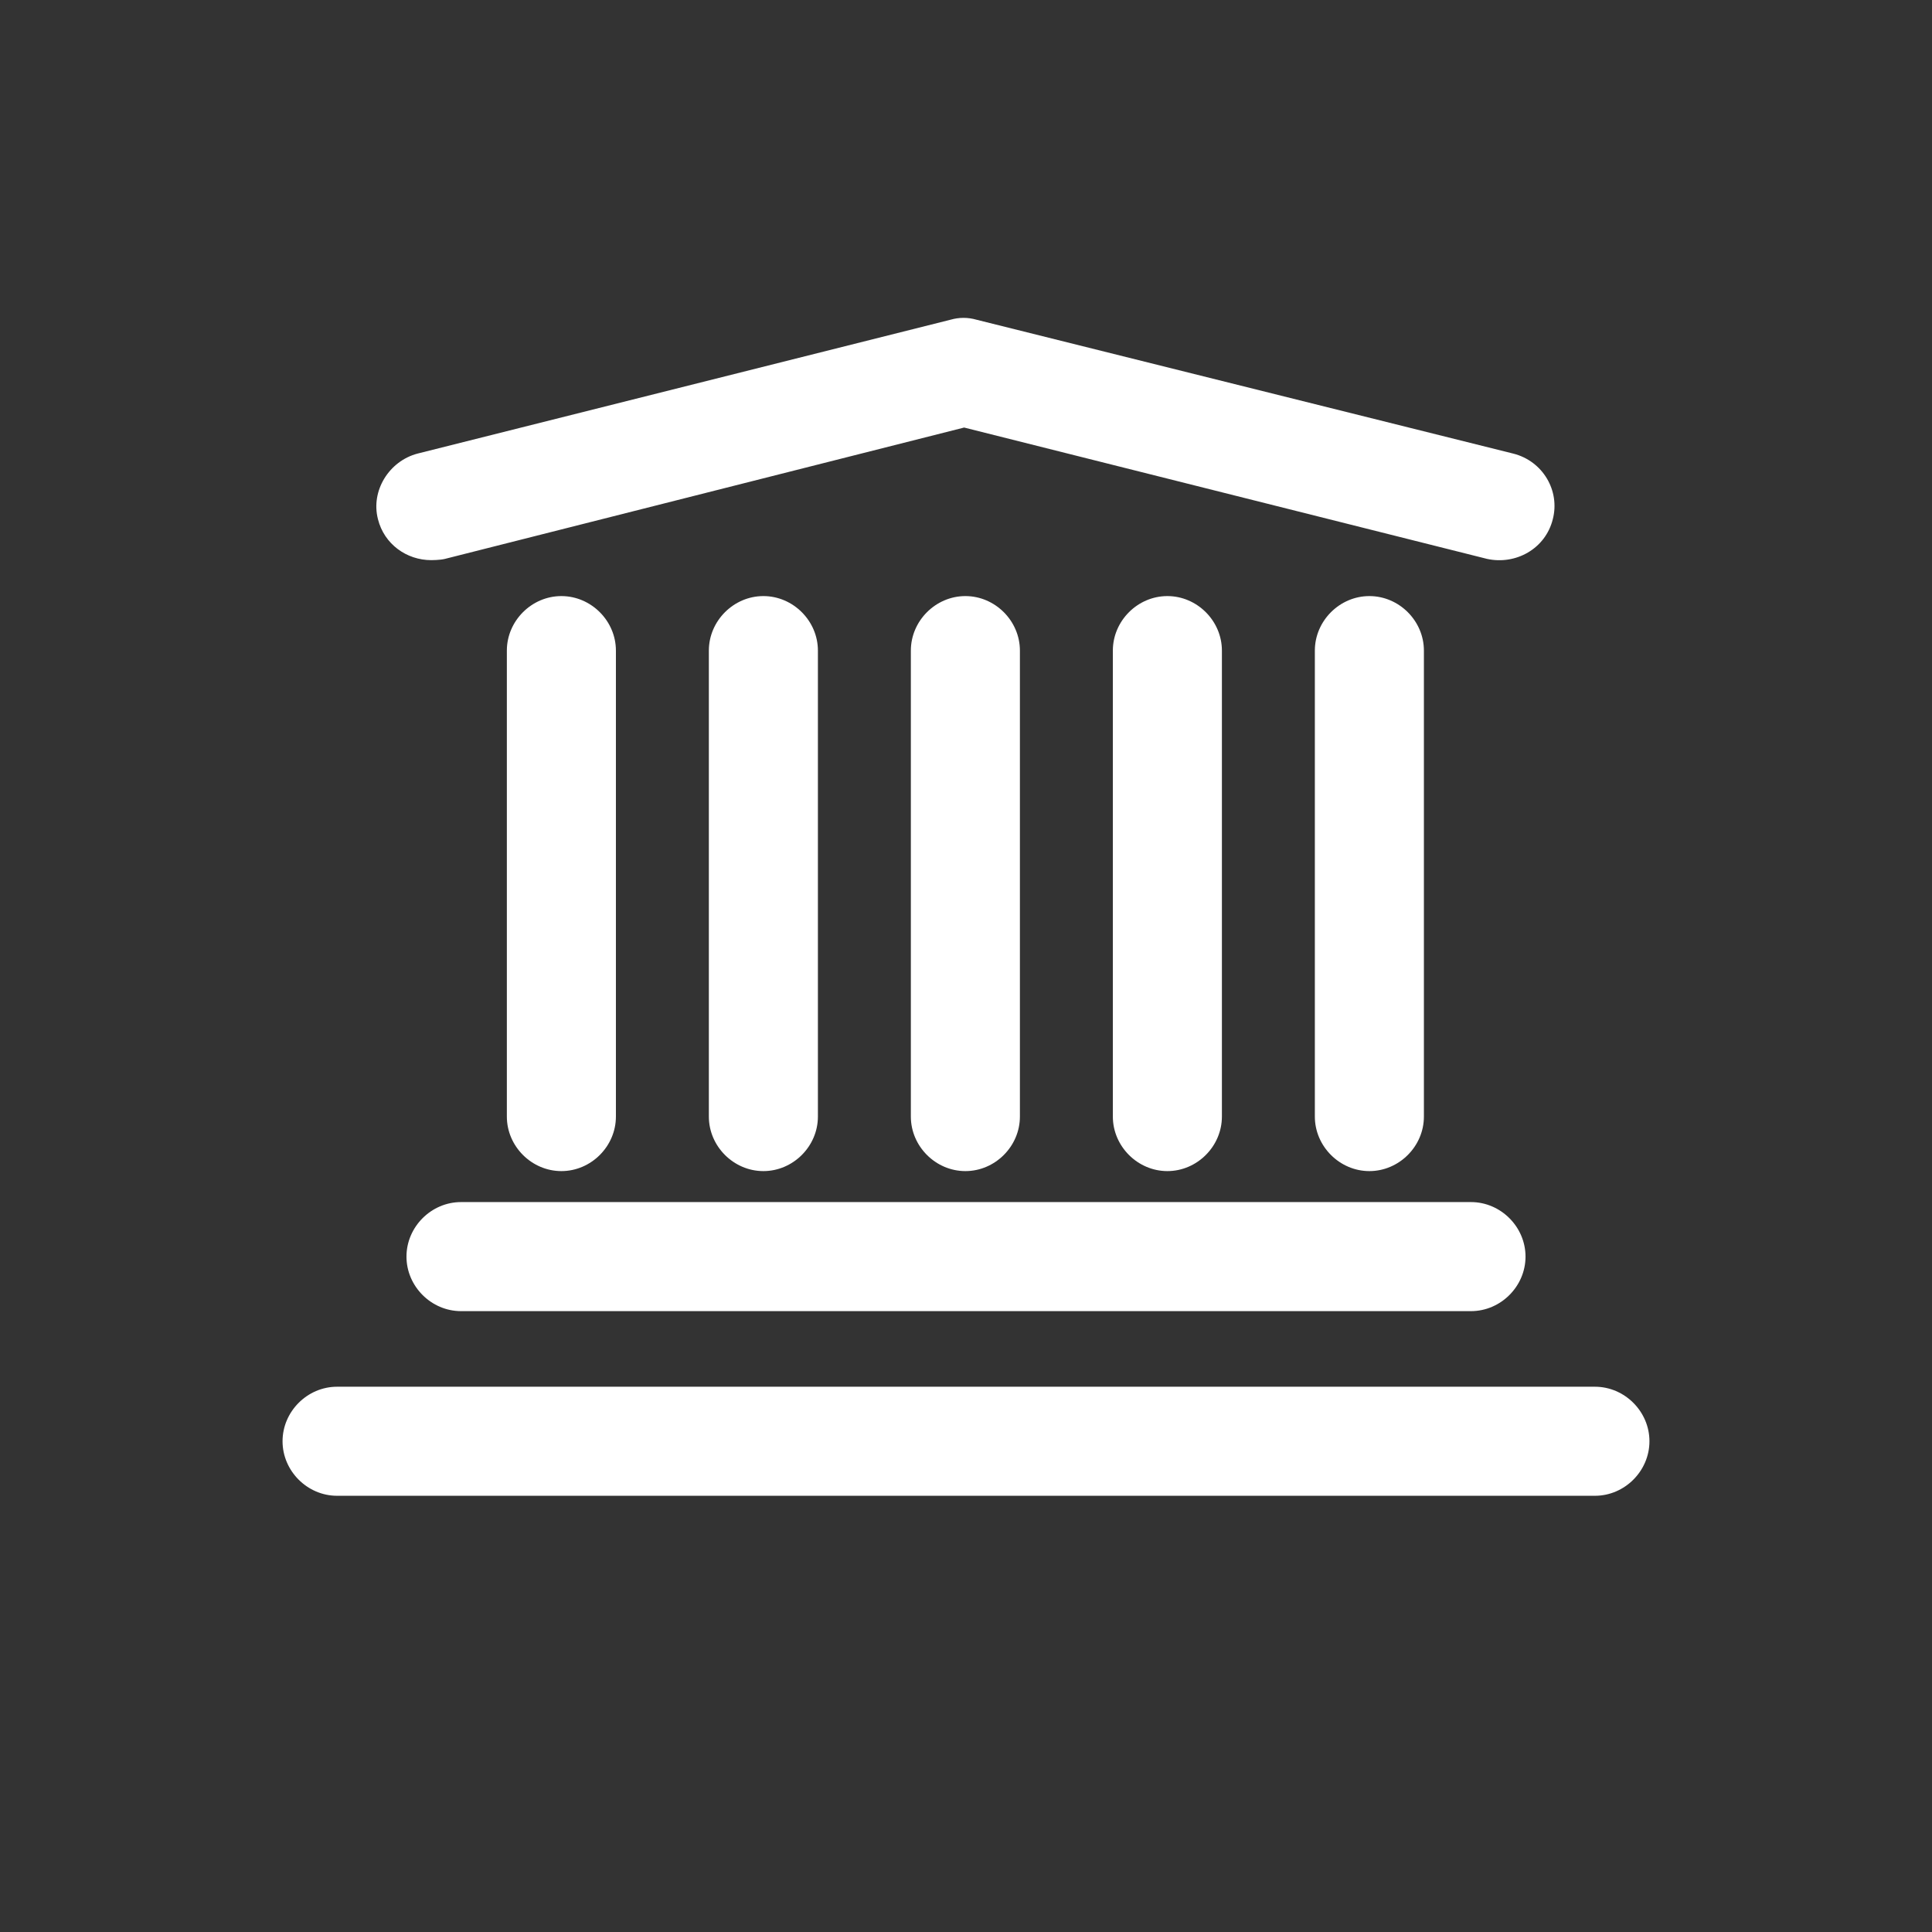 <?xml version="1.0" encoding="UTF-8"?>
<svg id="ICONS" xmlns="http://www.w3.org/2000/svg" viewBox="0 0 15.59 15.59">
  <rect x="0" y="0" width="15.59" height="15.59" fill="#333333" stroke="none"/>
  <defs>
    <style>
      .cls-1 {
        fill: #fff;
        stroke-width: 0px;
      }
    </style>
  </defs>
  <path class="cls-1" d="M4.97,9.01v-3.76c0-.24-.2-.44-.44-.44s-.44.2-.44.44v3.76c0,.24.2.44.44.44s.44-.2.44-.44Z"/>
  <path class="cls-1" d="M3.48,4.52s.07,0,.11-.01l4.19-1.06,4.22,1.06c.23.05.47-.08.53-.32.06-.23-.08-.47-.32-.53l-4.33-1.08c-.07-.02-.14-.02-.21,0l-4.3,1.08c-.23.06-.38.3-.32.53.05.2.23.33.43.33Z"/>
  <path class="cls-1" d="M3.28,10.14c0,.24.2.44.44.44h8.15c.24,0,.44-.2.44-.44s-.2-.44-.44-.44H3.72c-.24,0-.44.2-.44.44Z"/>
  <path class="cls-1" d="M12.87,11.19H2.72c-.24,0-.44.2-.44.44s.2.44.44.44h10.15c.24,0,.44-.2.44-.44s-.2-.44-.44-.44Z"/>
  <path class="cls-1" d="M6.6,9.01v-3.76c0-.24-.2-.44-.44-.44s-.44.2-.44.44v3.76c0,.24.2.44.44.44s.44-.2.44-.44Z"/>
  <path class="cls-1" d="M8.23,9.01v-3.76c0-.24-.2-.44-.44-.44s-.44.2-.44.44v3.76c0,.24.2.44.44.44s.44-.2.44-.44Z"/>
  <path class="cls-1" d="M9.86,9.01v-3.76c0-.24-.2-.44-.44-.44s-.44.2-.44.44v3.76c0,.24.2.44.44.44s.44-.2.44-.44Z"/>
  <path class="cls-1" d="M11.49,9.01v-3.76c0-.24-.2-.44-.44-.44s-.44.2-.44.44v3.76c0,.24.2.44.44.44s.44-.2.44-.44Z"/>
</svg>